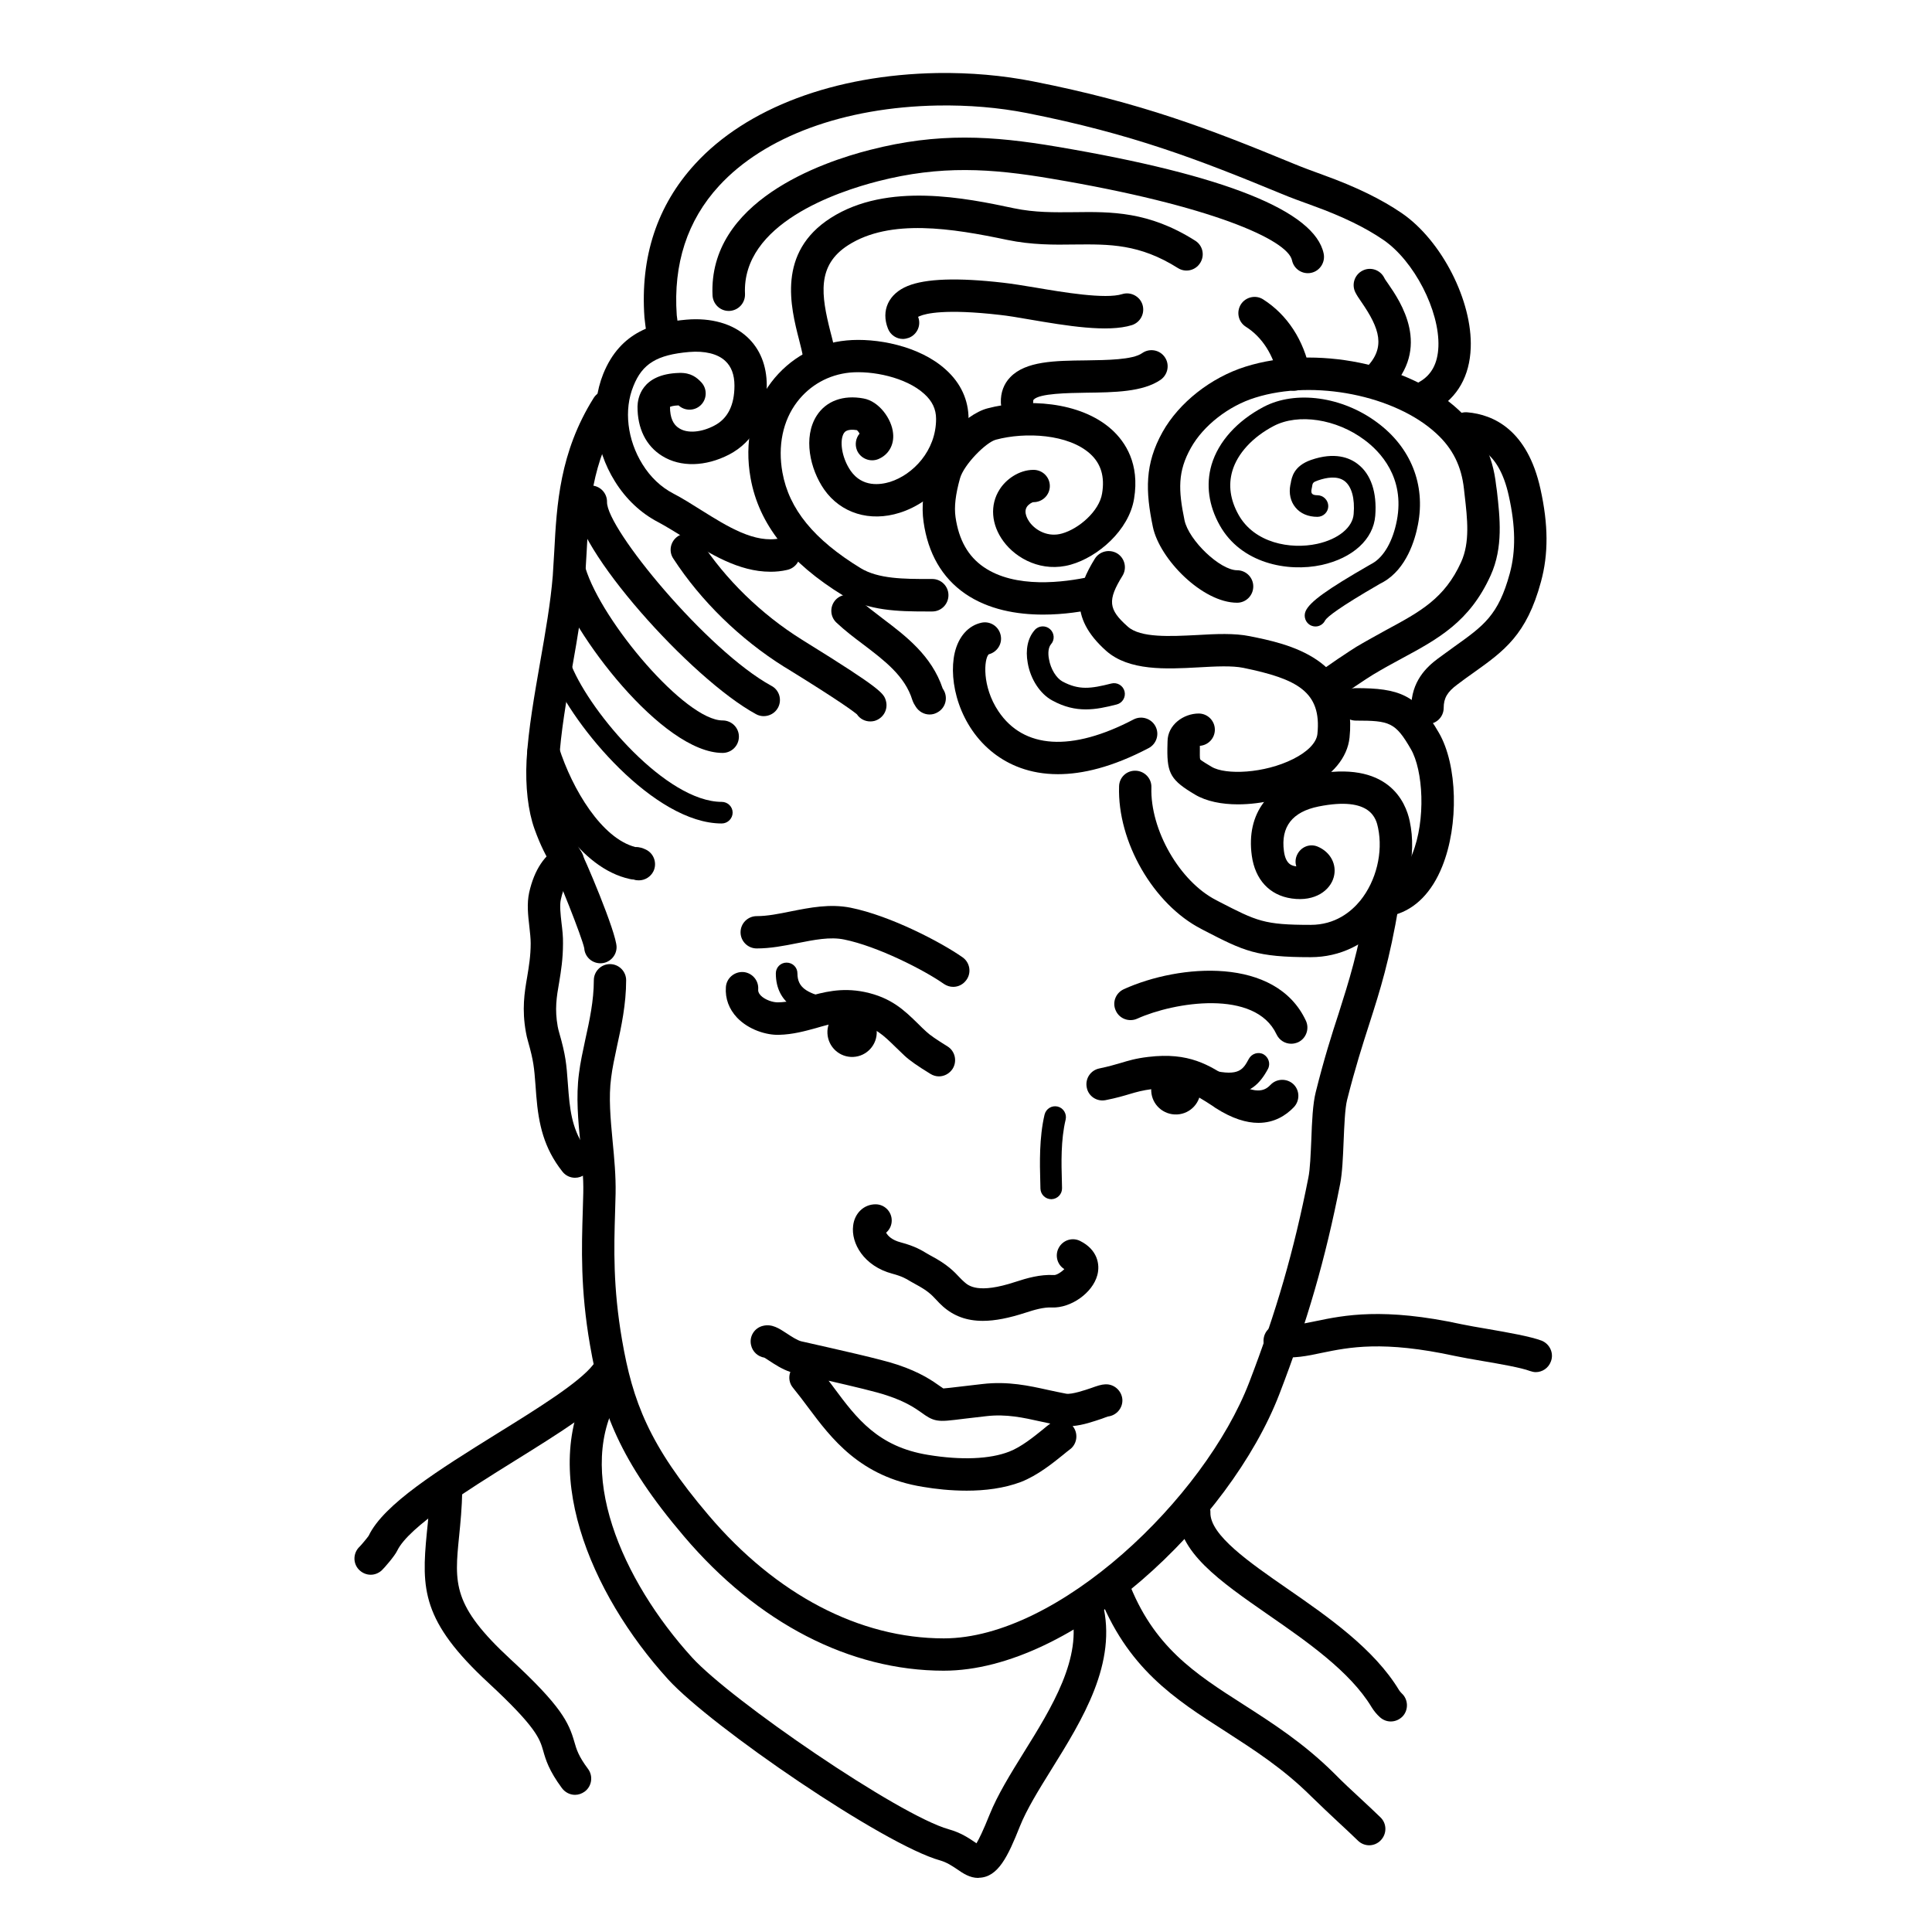 <?xml version="1.0" encoding="UTF-8"?>
<!DOCTYPE svg PUBLIC "-//W3C//DTD SVG 1.1//EN" "http://www.w3.org/Graphics/SVG/1.1/DTD/svg11.dtd">
<!-- Creator: CorelDRAW 2018 (64-Bit) -->
<svg xmlns="http://www.w3.org/2000/svg" xml:space="preserve" width="845px" height="845px" version="1.1" style="shape-rendering:geometricPrecision; text-rendering:geometricPrecision; image-rendering:optimizeQuality; fill-rule:evenodd; clip-rule:evenodd"
viewBox="0 0 117.19 117.19"
 xmlns:xlink="http://www.w3.org/1999/xlink">
 <defs>
  <style type="text/css">
   <![CDATA[
    .fil0 {fill:none}
    .fil2 {fill:black}
    .fil1 {fill:black;fill-rule:nonzero}
   ]]>
  </style>
 </defs>
 <g id="Слой_x0020_1">
  <rect class="fil0" width="117.19" height="117.19"/>
 </g>
 <g id="_1">
  <path class="fil1" d="M57.82 59.86c-0.2,0 -0.39,-0.06 -0.57,-0.18 -1.19,-0.84 -4.02,-2.28 -6.04,-2.69 -0.86,-0.18 -1.83,0.02 -2.85,0.22 -0.8,0.16 -1.62,0.32 -2.46,0.32 -0.54,0 -0.98,-0.44 -0.98,-0.98 0,-0.54 0.44,-0.98 0.98,-0.98 0.65,0 1.34,-0.14 2.08,-0.29 1.16,-0.23 2.37,-0.47 3.62,-0.22 2.42,0.49 5.48,2.09 6.79,3.01 0.44,0.31 0.55,0.93 0.23,1.37 -0.19,0.27 -0.49,0.42 -0.8,0.42z"/>
  <path class="fil1" d="M78.32 63.31c-0.37,0 -0.72,-0.21 -0.89,-0.57 -1.29,-2.76 -6.22,-1.96 -8.45,-0.95 -0.49,0.22 -1.08,0.01 -1.3,-0.49 -0.23,-0.49 -0.01,-1.07 0.49,-1.3 3.38,-1.53 9.22,-1.99 11.04,1.91 0.23,0.49 0.02,1.08 -0.47,1.31 -0.14,0.06 -0.28,0.09 -0.42,0.09z"/>
  <path class="fil1" d="M56.95 65.29c-0.17,0 -0.35,-0.05 -0.51,-0.15 -0.8,-0.49 -1.26,-0.81 -1.59,-1.12 -0.19,-0.18 -0.36,-0.35 -0.53,-0.51 -0.76,-0.74 -1.22,-1.19 -2.28,-1.41 -0.94,-0.2 -1.69,0.01 -2.54,0.26 -0.66,0.18 -1.4,0.39 -2.26,0.41 -0.75,0.02 -1.82,-0.3 -2.53,-1.04 -0.49,-0.52 -0.73,-1.16 -0.68,-1.85 0.03,-0.54 0.51,-0.95 1.05,-0.92 0.54,0.04 0.95,0.51 0.91,1.05 -0.01,0.1 0.01,0.22 0.15,0.37 0.26,0.27 0.75,0.43 1.06,0.42 0.61,-0.01 1.17,-0.17 1.76,-0.34 0.97,-0.27 2.06,-0.58 3.48,-0.29 1.63,0.34 2.42,1.12 3.26,1.94 0.15,0.15 0.31,0.31 0.49,0.47 0.22,0.21 0.62,0.48 1.28,0.89 0.46,0.28 0.6,0.89 0.32,1.35 -0.19,0.3 -0.51,0.47 -0.84,0.47z"/>
  <path class="fil1" d="M76.33 68.11c-0.72,0 -1.58,-0.25 -2.61,-0.91l-0.14 -0.1c-1.2,-0.78 -1.93,-1.26 -3.69,-1.04 -0.6,0.08 -0.92,0.17 -1.36,0.3 -0.37,0.11 -0.8,0.24 -1.46,0.37 -0.53,0.11 -1.05,-0.23 -1.15,-0.76 -0.11,-0.54 0.23,-1.05 0.76,-1.16 0.58,-0.12 0.94,-0.23 1.29,-0.33 0.47,-0.14 0.91,-0.28 1.68,-0.37 2.48,-0.3 3.7,0.5 5,1.35l0.14 0.09c1.54,1 2.04,0.49 2.28,0.25 0.37,-0.39 1,-0.4 1.39,-0.03 0.39,0.38 0.39,1 0.02,1.39 -0.49,0.51 -1.19,0.95 -2.15,0.95z"/>
  <path class="fil1" d="M59.62 80.12c-0.98,0 -1.76,-0.29 -2.42,-0.87 -0.16,-0.14 -0.29,-0.28 -0.42,-0.42 -0.27,-0.29 -0.51,-0.54 -1.26,-0.94 -0.11,-0.06 -0.21,-0.12 -0.32,-0.18 -0.24,-0.15 -0.48,-0.29 -1.07,-0.45 -1.73,-0.46 -2.52,-1.85 -2.38,-2.92 0.09,-0.76 0.66,-1.29 1.36,-1.29 0.54,0 0.98,0.44 0.98,0.98 0,0.3 -0.13,0.56 -0.34,0.74 0.1,0.19 0.35,0.45 0.89,0.59 0.87,0.23 1.28,0.49 1.58,0.67 0.07,0.04 0.14,0.08 0.21,0.12 1.05,0.55 1.45,0.99 1.78,1.34 0.09,0.09 0.18,0.19 0.29,0.28 0.25,0.22 0.83,0.73 3.08,-0.01 0.73,-0.24 1.51,-0.46 2.33,-0.42 0.15,0.03 0.48,-0.18 0.65,-0.36 -0.43,-0.26 -0.58,-0.82 -0.35,-1.27 0.25,-0.49 0.84,-0.68 1.32,-0.43 1.03,0.52 1.21,1.41 1.03,2.07 -0.29,1.08 -1.6,2 -2.75,1.96 -0.49,-0.03 -1.07,0.14 -1.62,0.32 -0.99,0.32 -1.83,0.49 -2.57,0.49z"/>
  <path class="fil1" d="M67.19 85.93c-0.01,0 -0.03,0 -0.04,0 0.01,0 0.03,0 0.04,0zm-16.93 -2.18c0.12,0.15 0.23,0.3 0.34,0.45 1.36,1.83 2.66,3.56 5.7,4.05 2,0.33 3.75,0.26 4.92,-0.2 0.73,-0.28 1.5,-0.91 2.01,-1.32 0.19,-0.16 0.35,-0.29 0.48,-0.38 -0.19,-0.04 -0.38,-0.08 -0.56,-0.12 -1.08,-0.24 -2.1,-0.47 -3.32,-0.33 -0.53,0.06 -0.95,0.11 -1.29,0.15 -0.97,0.12 -1.34,0.17 -1.7,0.11 -0.37,-0.06 -0.65,-0.26 -0.94,-0.47 -0.38,-0.27 -0.96,-0.67 -2.08,-1.04 -0.63,-0.22 -2.09,-0.56 -3.56,-0.9zm8.37 6.67c-0.96,0 -1.88,-0.1 -2.64,-0.23 -3.83,-0.61 -5.57,-2.95 -6.97,-4.82 -0.31,-0.42 -0.61,-0.81 -0.91,-1.18 -0.24,-0.28 -0.29,-0.65 -0.17,-0.97 -0.51,-0.17 -0.96,-0.47 -1.31,-0.7 -0.08,-0.05 -0.19,-0.13 -0.27,-0.17 -0.38,-0.06 -0.71,-0.35 -0.8,-0.75 -0.13,-0.53 0.2,-1.06 0.73,-1.18 0.54,-0.13 0.97,0.16 1.43,0.46 0.27,0.18 0.64,0.42 0.88,0.48l0.18 0.04c2.07,0.47 4.65,1.04 5.66,1.38 1.39,0.46 2.14,0.99 2.59,1.31 0.07,0.05 0.13,0.09 0.19,0.13 0.17,-0.01 0.58,-0.06 1.09,-0.12 0.34,-0.04 0.76,-0.09 1.29,-0.15 1.55,-0.18 2.84,0.11 3.97,0.36 0.37,0.08 0.74,0.16 1.11,0.23 0.34,0.05 1.14,-0.22 1.52,-0.35 0.36,-0.13 0.6,-0.21 0.84,-0.22 0.53,-0.03 1,0.38 1.04,0.92 0.03,0.52 -0.36,0.97 -0.87,1.03 -0.09,0.03 -0.21,0.07 -0.36,0.13 -0.51,0.17 -1.16,0.4 -1.79,0.45 0.02,0.02 0.03,0.04 0.05,0.06 0.31,0.44 0.21,1.06 -0.23,1.37 -0.11,0.08 -0.24,0.19 -0.4,0.32 -0.61,0.49 -1.53,1.24 -2.55,1.64 -1.03,0.39 -2.19,0.53 -3.3,0.53z"/>
  <path class="fil1" d="M63.27 37.28c-1.59,0 -3.32,-0.3 -4.73,-1.27 -1.4,-0.97 -2.25,-2.44 -2.52,-4.36 -0.13,-0.91 -0.03,-1.91 0.31,-3.16 0.37,-1.32 2.13,-3.34 3.57,-3.72 2.28,-0.6 5.61,-0.46 7.55,1.3 0.81,0.74 1.69,2.06 1.34,4.18 -0.31,1.92 -2.2,3.54 -3.84,4 -1.73,0.49 -3.3,-0.35 -4.08,-1.41 -0.75,-1.01 -0.84,-2.22 -0.23,-3.16 0.37,-0.59 1.16,-1.18 2.05,-1.18 0.55,0 0.99,0.44 0.99,0.98 0,0.54 -0.44,0.98 -0.99,0.98 -0.09,0 -0.3,0.13 -0.4,0.28 -0.23,0.35 0.07,0.8 0.16,0.93 0.38,0.52 1.14,0.93 1.97,0.69 1.01,-0.28 2.26,-1.35 2.43,-2.43 0.17,-1.02 -0.07,-1.81 -0.72,-2.4 -1.32,-1.2 -3.93,-1.34 -5.72,-0.86 -0.61,0.16 -1.95,1.52 -2.18,2.35 -0.27,0.97 -0.36,1.72 -0.27,2.35 0.2,1.38 0.76,2.37 1.7,3.02 1.92,1.33 4.88,0.94 6.48,0.59 0.53,-0.11 1.05,0.22 1.17,0.75 0.12,0.53 -0.22,1.06 -0.75,1.17 -0.85,0.19 -2.02,0.38 -3.29,0.38z"/>
  <path class="fil1" d="M51.95 26.08l0 0zm4.21 11.01c-1.65,0 -3.49,-0.04 -4.99,-0.95 -3.3,-2.02 -5.14,-4.35 -5.64,-7.13 -0.39,-2.16 0.05,-4.23 1.25,-5.82 1.11,-1.46 2.74,-2.37 4.57,-2.54 1.77,-0.17 4.42,0.31 6.03,1.78 0.9,0.81 1.37,1.84 1.37,2.98 0,2.87 -2.1,5.04 -4.17,5.69 -1.82,0.58 -3.58,0.03 -4.59,-1.41 -0.86,-1.24 -1.29,-3.17 -0.45,-4.48 0.57,-0.89 1.61,-1.27 2.84,-1.04 0.95,0.17 1.71,1.25 1.79,2.1 0.08,0.71 -0.27,1.32 -0.9,1.58 -0.5,0.2 -1.08,-0.04 -1.29,-0.54 -0.14,-0.35 -0.07,-0.74 0.16,-1.01 -0.05,-0.08 -0.11,-0.17 -0.17,-0.21 -0.6,-0.09 -0.73,0.11 -0.78,0.18 -0.27,0.42 -0.16,1.46 0.41,2.29 0.71,1.01 1.8,0.85 2.39,0.67 1.39,-0.44 2.79,-1.89 2.79,-3.82 0,-0.59 -0.23,-1.08 -0.72,-1.52 -1.11,-1.01 -3.16,-1.42 -4.52,-1.29 -1.28,0.13 -2.41,0.76 -3.19,1.78 -0.87,1.14 -1.18,2.67 -0.89,4.28 0.4,2.22 1.91,4.07 4.74,5.8 1.08,0.66 2.65,0.66 4.16,0.66l0.19 0c0.54,0 0.98,0.44 0.98,0.98 0,0.55 -0.44,0.99 -0.98,0.99l-0.19 0 -0.2 0z"/>
  <path class="fil1" d="M46.73 34.68c-1.93,0 -3.68,-1.1 -5.24,-2.08 -0.56,-0.34 -1.08,-0.67 -1.57,-0.93 -1.04,-0.54 -1.95,-1.39 -2.62,-2.47 -1.25,-2 -1.52,-4.5 -0.71,-6.52 1.05,-2.6 3.14,-3.12 5.04,-3.29 1.5,-0.13 2.81,0.24 3.69,1.05 0.78,0.72 1.19,1.73 1.19,2.95 0,1.93 -0.81,3.41 -2.28,4.18 -1.43,0.74 -2.95,0.78 -4.06,0.09 -0.99,-0.61 -1.51,-1.68 -1.5,-3.01 0.01,-0.46 0.21,-1.97 2.54,-2.03 0.7,-0.02 1.06,0.28 1.34,0.58 0.36,0.4 0.34,1.02 -0.06,1.39 -0.38,0.35 -0.96,0.34 -1.33,0 -0.31,0.01 -0.45,0.06 -0.52,0.09 0,0.65 0.19,1.08 0.56,1.3 0.5,0.32 1.34,0.25 2.12,-0.16 0.82,-0.42 1.23,-1.24 1.23,-2.43 0,-0.66 -0.19,-1.16 -0.56,-1.5 -0.46,-0.43 -1.24,-0.62 -2.19,-0.54 -1.95,0.17 -2.84,0.71 -3.38,2.07 -0.59,1.44 -0.37,3.26 0.55,4.74 0.48,0.78 1.13,1.39 1.86,1.77 0.56,0.29 1.11,0.64 1.7,1.01 1.6,1 3.25,2.04 4.81,1.71 0.53,-0.11 1.06,0.23 1.17,0.76 0.11,0.53 -0.24,1.05 -0.77,1.16 -0.34,0.08 -0.68,0.11 -1.01,0.11z"/>
  <path class="fil1" d="M79.8 38c-0.1,0 -0.19,-0.02 -0.28,-0.06 -0.33,-0.15 -0.47,-0.55 -0.32,-0.88 0.26,-0.56 1.27,-1.29 3.84,-2.77l0.23 -0.13c0.68,-0.4 1.22,-1.34 1.46,-2.59 0.5,-2.61 -1.02,-4.19 -1.97,-4.89 -1.7,-1.27 -4.01,-1.62 -5.5,-0.84 -1.28,0.67 -2.2,1.67 -2.51,2.73 -0.25,0.86 -0.13,1.75 0.38,2.66 0.96,1.71 3.14,2.11 4.76,1.76 1.29,-0.28 2.16,-1 2.22,-1.81 0.08,-0.94 -0.12,-1.67 -0.55,-2 -0.45,-0.34 -1.12,-0.21 -1.61,-0.04 -0.32,0.11 -0.33,0.15 -0.37,0.42l-0.02 0.1c-0.03,0.13 -0.02,0.24 0.03,0.29 0.05,0.06 0.17,0.09 0.32,0.09 0.36,0 0.66,0.3 0.66,0.66 0,0.36 -0.3,0.65 -0.66,0.65 -0.56,0 -1.03,-0.2 -1.33,-0.57 -0.3,-0.36 -0.41,-0.85 -0.31,-1.37l0.02 -0.08c0.06,-0.37 0.18,-1.06 1.23,-1.43 1.44,-0.5 2.34,-0.14 2.84,0.25 0.8,0.61 1.17,1.72 1.06,3.13 -0.11,1.43 -1.36,2.57 -3.25,2.99 -2.08,0.45 -4.89,-0.1 -6.18,-2.4 -0.68,-1.21 -0.85,-2.48 -0.5,-3.68 0.42,-1.41 1.55,-2.66 3.16,-3.51 1.94,-1.02 4.77,-0.63 6.89,0.95 2.04,1.51 2.94,3.77 2.47,6.19 -0.18,0.95 -0.7,2.67 -2.08,3.47l-0.24 0.13c-2.49,1.44 -3.17,1.99 -3.31,2.21 -0.11,0.23 -0.34,0.37 -0.58,0.37z"/>
  <path class="fil1" d="M80.55 42.59c-0.27,0 -0.53,-0.11 -0.73,-0.33 -0.36,-0.4 -0.34,-1.01 0.06,-1.37 0.38,-0.35 2.15,-1.51 2.4,-1.66 0.64,-0.38 1.24,-0.7 1.81,-1.02 2.06,-1.11 3.54,-1.91 4.54,-4.12 0.54,-1.2 0.38,-2.6 0.21,-4.07l-0.04 -0.36c-0.15,-1.38 -0.68,-2.45 -1.67,-3.36 -2.5,-2.32 -7.44,-3.3 -10.99,-2.18 -1.62,0.5 -3.15,1.7 -3.9,3.04 -0.81,1.44 -0.77,2.56 -0.39,4.4 0.26,1.22 2.16,3.03 3.19,3.03 0.54,0 0.98,0.44 0.98,0.98 0,0.55 -0.44,0.99 -0.98,0.99 -2.1,0 -4.7,-2.64 -5.11,-4.6 -0.45,-2.17 -0.5,-3.81 0.59,-5.76 1,-1.78 2.93,-3.3 5.03,-3.96 4.22,-1.33 9.9,-0.18 12.92,2.62 1.33,1.23 2.08,2.73 2.28,4.58l0.05 0.35c0.18,1.6 0.39,3.41 -0.38,5.11 -1.27,2.81 -3.18,3.85 -5.39,5.04 -0.56,0.3 -1.14,0.62 -1.74,0.98 -0.37,0.22 -1.86,1.22 -2.08,1.42 -0.19,0.16 -0.42,0.25 -0.66,0.25z"/>
  <path class="fil1" d="M64.17 46.96c-1.74,0 -3.01,-0.59 -3.89,-1.27 -2.08,-1.61 -2.77,-4.34 -2.37,-6.09 0.23,-0.99 0.83,-1.66 1.63,-1.83 0.53,-0.11 1.05,0.23 1.16,0.77 0.11,0.52 -0.22,1.02 -0.73,1.15 -0.28,0.28 -0.42,1.94 0.59,3.45 1.53,2.29 4.44,2.47 8.2,0.5 0.48,-0.25 1.08,-0.06 1.33,0.42 0.25,0.48 0.06,1.07 -0.42,1.32 -2.21,1.16 -4.02,1.58 -5.5,1.58z"/>
  <g>
   <path class="fil1" d="M72.78 44.98l0 0.01 0 -0.01zm2.31 3.81c-0.98,0 -1.91,-0.18 -2.6,-0.59 -1.45,-0.86 -1.7,-1.27 -1.68,-2.79l0.01 -0.43c0,-1.02 0.98,-1.7 1.89,-1.7 0.54,0 0.98,0.44 0.98,0.98 0,0.52 -0.4,0.94 -0.91,0.98l0 0.19c0,0.26 -0.01,0.55 0.02,0.63 0.06,0.08 0.54,0.36 0.69,0.45 0.85,0.51 3.2,0.41 4.95,-0.47 0.88,-0.44 1.41,-0.99 1.47,-1.51 0.27,-2.58 -1.24,-3.35 -4.49,-4.02 -0.69,-0.14 -1.67,-0.09 -2.72,-0.03 -1.98,0.11 -4.22,0.22 -5.6,-1 -2.35,-2.09 -1.72,-3.92 -0.69,-5.59 0.29,-0.46 0.89,-0.6 1.36,-0.32 0.46,0.29 0.6,0.89 0.32,1.35 -0.92,1.49 -0.87,2.04 0.32,3.09 0.77,0.69 2.59,0.59 4.19,0.51 1.17,-0.07 2.28,-0.12 3.21,0.07 2.29,0.46 6.55,1.33 6.05,6.15 -0.13,1.22 -1.03,2.3 -2.54,3.06 -1.19,0.6 -2.78,0.99 -4.23,0.99z"/>
  </g>
  <path class="fil1" d="M79.5 58.06c-3.3,0 -4.04,-0.37 -6.46,-1.62l-0.17 -0.09c-2.9,-1.49 -5.1,-5.29 -4.99,-8.65 0.01,-0.54 0.45,-0.97 1.01,-0.95 0.54,0.02 0.97,0.47 0.95,1.01 -0.08,2.58 1.72,5.71 3.93,6.84l0.17 0.09c2.31,1.19 2.73,1.41 5.56,1.41 1.5,0 2.46,-0.8 3.01,-1.47 0.97,-1.2 1.39,-2.93 1.08,-4.41 -0.11,-0.53 -0.41,-1.94 -3.61,-1.3 -1.59,0.32 -2.3,1.23 -2.1,2.71 0.11,0.83 0.52,0.89 0.74,0.92 0.01,0 0.01,0 0.01,0 -0.07,-0.22 -0.06,-0.46 0.04,-0.68 0.22,-0.49 0.76,-0.72 1.25,-0.52 0.79,0.33 1.19,1.1 0.98,1.86 -0.21,0.77 -1.1,1.5 -2.55,1.29 -1.34,-0.19 -2.22,-1.14 -2.42,-2.6 -0.35,-2.55 1.03,-4.38 3.67,-4.91 4.61,-0.92 5.67,1.67 5.91,2.82 0.44,2.07 -0.12,4.39 -1.47,6.05 -1.15,1.42 -2.76,2.2 -4.54,2.2z"/>
  <path class="fil1" d="M83.88 55.74c-0.31,0 -0.62,-0.15 -0.81,-0.42 -0.31,-0.45 -0.19,-1.06 0.25,-1.38 0.24,-0.16 0.59,-0.3 0.77,-0.35 0.8,-0.23 1.3,-1.09 1.57,-1.77 0.85,-2.1 0.66,-5.11 -0.08,-6.38 -0.94,-1.63 -1.29,-1.73 -3.34,-1.73 -0.54,0 -0.98,-0.44 -0.98,-0.99 0,-0.54 0.44,-0.98 0.98,-0.98 2.61,0 3.71,0.39 5.04,2.71 1.13,1.95 1.22,5.59 0.2,8.11 -0.62,1.55 -1.61,2.56 -2.84,2.92 -0.05,0.01 -0.17,0.06 -0.21,0.08 -0.17,0.12 -0.36,0.18 -0.55,0.18z"/>
  <path class="fil1" d="M86.59 43.92c-0.55,0 -0.99,-0.44 -0.99,-0.98 0,-1.61 0.93,-2.48 1.63,-3 0.35,-0.26 0.68,-0.5 0.99,-0.72 1.78,-1.27 2.67,-1.9 3.36,-4.44 0.37,-1.36 0.35,-2.86 -0.06,-4.7 -0.64,-2.93 -2.19,-3.07 -2.69,-3.12 -0.55,-0.05 -0.94,-0.53 -0.89,-1.07 0.05,-0.54 0.53,-0.93 1.07,-0.88 1.59,0.14 3.64,1.07 4.43,4.65 0.48,2.16 0.49,3.95 0.03,5.63 -0.87,3.22 -2.23,4.19 -4.11,5.53 -0.3,0.21 -0.62,0.44 -0.96,0.7 -0.61,0.45 -0.83,0.83 -0.83,1.42 0,0.54 -0.44,0.98 -0.98,0.98z"/>
  <path class="fil1" d="M86.59 25.01c-0.34,0 -0.67,-0.18 -0.86,-0.5 -0.27,-0.47 -0.11,-1.07 0.36,-1.34 0.74,-0.42 1.12,-1.12 1.16,-2.15 0.08,-2.17 -1.47,-5.19 -3.34,-6.47 -1.08,-0.74 -2.47,-1.42 -4.24,-2.06 -0.74,-0.27 -1.41,-0.51 -2,-0.76 -4.99,-2.06 -9.01,-3.61 -15.37,-4.87 -1.73,-0.34 -3.55,-0.49 -5.42,-0.46 -5.68,0.1 -10.52,1.88 -13.27,4.88 -1.92,2.09 -2.78,4.73 -2.56,7.84 0.01,0.11 0.08,0.6 0.1,0.7 0.09,0.53 -0.26,1.04 -0.79,1.14 -0.53,0.1 -1.04,-0.25 -1.15,-0.77 -0.02,-0.13 -0.11,-0.79 -0.12,-0.94 -0.26,-3.67 0.77,-6.79 3.07,-9.3 3.11,-3.4 8.46,-5.41 14.69,-5.52 2,-0.03 3.97,0.14 5.83,0.51 6.54,1.29 10.65,2.87 15.74,4.97 0.55,0.23 1.2,0.47 1.89,0.72 1.96,0.71 3.49,1.46 4.72,2.3 2.42,1.66 4.29,5.33 4.18,8.17 -0.06,1.7 -0.8,3.01 -2.13,3.77 -0.16,0.09 -0.33,0.14 -0.49,0.14z"/>
  <path class="fil1" d="M83.54 24c-0.25,0 -0.51,-0.1 -0.7,-0.29 -0.38,-0.39 -0.38,-1.01 0.01,-1.39 1.23,-1.23 0.84,-2.39 -0.27,-4 -0.16,-0.23 -0.28,-0.41 -0.37,-0.59 -0.24,-0.49 -0.04,-1.08 0.45,-1.32 0.48,-0.24 1.07,-0.04 1.31,0.45 0.04,0.09 0.13,0.2 0.23,0.35 0.73,1.06 2.68,3.88 0.03,6.5 -0.19,0.19 -0.44,0.29 -0.69,0.29z"/>
  <path class="fil1" d="M44.2 18.86c-0.52,0 -0.95,-0.41 -0.98,-0.94 -0.26,-5.7 6.6,-8.08 9.56,-8.83 4.13,-1.06 7.4,-0.86 11.34,-0.19 10.19,1.72 15.63,3.9 16.17,6.48 0.11,0.53 -0.23,1.06 -0.76,1.17 -0.53,0.11 -1.05,-0.23 -1.16,-0.76 -0.27,-1.25 -4.94,-3.33 -14.58,-4.95 -3.69,-0.63 -6.73,-0.82 -10.52,0.15 -2.5,0.64 -8.28,2.58 -8.08,6.84 0.02,0.55 -0.4,1 -0.94,1.03 -0.01,0 -0.03,0 -0.05,0z"/>
  <path class="fil1" d="M49.68 22.51c-0.48,0 -0.9,-0.35 -0.97,-0.84 -0.04,-0.28 -0.14,-0.66 -0.24,-1.06 -0.51,-1.98 -1.35,-5.3 1.92,-7.39 3.44,-2.2 8.23,-1.2 11.1,-0.59 1.29,0.27 2.45,0.25 3.67,0.24 2.23,-0.03 4.52,-0.06 7.34,1.73 0.46,0.29 0.59,0.89 0.3,1.35 -0.29,0.46 -0.89,0.6 -1.35,0.31 -2.33,-1.47 -4.15,-1.45 -6.26,-1.43 -1.28,0.02 -2.6,0.03 -4.1,-0.28 -3.33,-0.7 -7.09,-1.31 -9.64,0.32 -1.92,1.23 -1.64,3.03 -1.08,5.25 0.12,0.45 0.23,0.88 0.28,1.27 0.08,0.53 -0.29,1.03 -0.83,1.11 -0.05,0.01 -0.09,0.01 -0.14,0.01z"/>
  <path class="fil1" d="M78.5 23.7c-0.46,0 -0.87,-0.33 -0.96,-0.79 -0.28,-1.36 -0.97,-2.46 -1.97,-3.09 -0.46,-0.29 -0.59,-0.9 -0.3,-1.36 0.29,-0.45 0.9,-0.59 1.35,-0.3 1.46,0.93 2.47,2.47 2.84,4.36 0.11,0.53 -0.23,1.05 -0.77,1.16 -0.06,0.01 -0.13,0.02 -0.19,0.02z"/>
  <path class="fil1" d="M54.77 20.56c-0.39,0 -0.76,-0.24 -0.91,-0.63 -0.43,-1.09 0.04,-2.11 1.19,-2.58 1.09,-0.45 3.04,-0.52 5.81,-0.2 0.53,0.06 1.21,0.17 1.93,0.29 1.7,0.29 4.26,0.72 5.28,0.4 0.51,-0.16 1.07,0.13 1.23,0.64 0.16,0.52 -0.12,1.07 -0.64,1.24 -1.47,0.46 -3.98,0.04 -6.2,-0.34 -0.69,-0.12 -1.34,-0.23 -1.82,-0.28 -3.31,-0.38 -4.49,-0.08 -4.84,0.07 -0.05,0.02 -0.08,0.03 -0.11,0.05 0.2,0.5 -0.05,1.07 -0.56,1.27 -0.12,0.04 -0.24,0.07 -0.36,0.07z"/>
  <path class="fil1" d="M61.69 25.38c-0.53,0 -0.97,-0.43 -0.98,-0.96 -0.02,-0.6 0.18,-1.14 0.57,-1.54 0.94,-0.98 2.71,-1 4.59,-1.02 1.26,-0.02 2.83,-0.03 3.41,-0.44 0.44,-0.31 1.06,-0.21 1.37,0.24 0.31,0.44 0.2,1.05 -0.24,1.37 -1.08,0.75 -2.83,0.77 -4.52,0.79 -1.13,0.02 -2.83,0.04 -3.19,0.42 -0.01,0.01 -0.03,0.03 -0.03,0.13 0.01,0.54 -0.41,0.99 -0.96,1.01 -0.01,0 -0.01,0 -0.02,0z"/>
  <path class="fil1" d="M56.39 43.34c-0.33,0 -0.65,-0.17 -0.84,-0.47l-0.11 -0.18c-0.04,-0.07 -0.07,-0.15 -0.1,-0.23 -0.45,-1.46 -1.69,-2.39 -2.99,-3.38 -0.55,-0.41 -1.11,-0.84 -1.61,-1.31 -0.4,-0.37 -0.42,-0.99 -0.05,-1.39 0.37,-0.39 0.99,-0.41 1.39,-0.04 0.43,0.4 0.93,0.77 1.45,1.17 1.4,1.06 2.98,2.25 3.65,4.25l0.05 0.08c0.28,0.46 0.14,1.07 -0.33,1.35 -0.16,0.1 -0.33,0.15 -0.51,0.15z"/>
  <g>
   <path class="fil1" d="M51.84 43.03c0,0 0,0 0,0 0,0 0,0 0,0zm0 0.01c0,0 0,0 0,0 0,0 0,0 0,0zm0.18 0.33l0 0 0 0zm0.77 0.39c-0.33,0 -0.63,-0.16 -0.81,-0.43 -0.19,-0.16 -0.97,-0.76 -4.21,-2.76l-0.2 -0.12c-2.67,-1.67 -5.06,-4 -6.73,-6.57 -0.3,-0.45 -0.17,-1.06 0.29,-1.36 0.45,-0.29 1.06,-0.16 1.36,0.29 1.51,2.33 3.69,4.45 6.12,5.97l0.19 0.12c4.75,2.94 4.81,3.17 4.94,3.62 0.14,0.53 -0.17,1.06 -0.7,1.21 -0.08,0.02 -0.17,0.03 -0.25,0.03z"/>
  </g>
  <path class="fil1" d="M46.32 43.44c-0.15,0 -0.32,-0.04 -0.46,-0.12 -3.94,-2.14 -11.07,-10.09 -11.01,-12.91 0.01,-0.53 0.45,-0.96 0.99,-0.96 0,0 0.01,0 0.02,0 0.54,0.01 0.97,0.46 0.96,1 -0.04,1.6 6.07,9.02 9.97,11.15 0.48,0.25 0.66,0.85 0.4,1.33 -0.18,0.33 -0.52,0.51 -0.87,0.51z"/>
  <path class="fil1" d="M35.44 57.45c0,0.01 0,0.03 0,0.05 0,-0.02 0,-0.03 0,-0.05zm0.98 0.98c-0.52,0 -0.95,-0.4 -0.98,-0.91 -0.13,-0.66 -1.67,-4.52 -1.98,-5.03 -0.31,-0.52 -0.66,-1.15 -1.04,-2.21 -0.39,-1.09 -0.56,-2.57 -0.48,-4.16 0.11,-1.91 0.48,-3.98 0.83,-5.99 0.31,-1.76 0.63,-3.59 0.76,-5.21 0.03,-0.49 0.06,-0.98 0.09,-1.48 0.15,-2.81 0.32,-6 2.39,-9.3 0.29,-0.46 0.9,-0.6 1.35,-0.31 0.46,0.28 0.6,0.89 0.31,1.35 -1.8,2.87 -1.95,5.67 -2.09,8.37 -0.03,0.51 -0.06,1.02 -0.09,1.52 -0.13,1.72 -0.46,3.59 -0.78,5.41 -0.35,1.94 -0.7,3.96 -0.8,5.74 -0.08,1.32 0.06,2.55 0.36,3.39 0.34,0.95 0.63,1.46 0.87,1.86 0.29,0.47 2.26,5.12 2.26,5.98 0,0.54 -0.44,0.98 -0.98,0.98z"/>
  <path class="fil1" d="M38.75 53.4c-0.1,0 -0.21,-0.01 -0.31,-0.05 -0.07,0 -0.15,-0.01 -0.23,-0.03 -3.04,-0.66 -5.23,-4.4 -6.18,-7.4 -0.16,-0.51 0.12,-1.07 0.64,-1.23 0.52,-0.16 1.07,0.12 1.23,0.64 0.82,2.57 2.61,5.53 4.64,6.05 0.25,-0.01 0.46,0.07 0.63,0.15 0.49,0.23 0.7,0.82 0.47,1.31 -0.17,0.35 -0.52,0.56 -0.89,0.56z"/>
  <path class="fil1" d="M43.78 49.95c-4.09,0 -9,-5.87 -10.32,-9.06 -0.14,-0.34 0.02,-0.72 0.36,-0.86 0.33,-0.13 0.71,0.02 0.85,0.36 1.19,2.9 5.76,8.25 9.11,8.25 0.36,0 0.66,0.29 0.66,0.65 0,0.36 -0.3,0.66 -0.66,0.66z"/>
  <path class="fil1" d="M43.83 45.67c-3.64,0 -9.15,-7.23 -10.2,-10.64 -0.16,-0.52 0.13,-1.07 0.65,-1.23 0.51,-0.16 1.07,0.13 1.23,0.65 1,3.27 6.07,9.25 8.32,9.25 0.55,0 0.99,0.44 0.99,0.98 0,0.55 -0.44,0.99 -0.99,0.99z"/>
  <path class="fil1" d="M34.88 71.44c-0.29,0 -0.58,-0.13 -0.77,-0.38 -1.12,-1.42 -1.44,-2.86 -1.58,-4.59l-0.05 -0.67c-0.08,-1.04 -0.11,-1.43 -0.45,-2.63 -0.06,-0.2 -0.1,-0.39 -0.13,-0.56 -0.25,-1.39 -0.09,-2.39 0.08,-3.37 0.1,-0.61 0.21,-1.25 0.21,-2.02 0,-0.3 -0.04,-0.65 -0.08,-1.01 -0.08,-0.69 -0.16,-1.4 -0.01,-2.08 0.31,-1.37 0.94,-2.32 1.88,-2.81 0.49,-0.24 1.08,-0.06 1.33,0.43 0.25,0.48 0.06,1.07 -0.43,1.32 -0.4,0.21 -0.69,0.7 -0.86,1.49 -0.08,0.35 -0.02,0.9 0.04,1.42 0.05,0.41 0.1,0.83 0.09,1.25 0,0.93 -0.12,1.68 -0.23,2.34 -0.16,0.91 -0.28,1.64 -0.09,2.7 0.02,0.11 0.05,0.23 0.09,0.37 0.4,1.38 0.44,1.93 0.52,3.02l0.05 0.65c0.12,1.45 0.35,2.49 1.17,3.54 0.33,0.43 0.25,1.05 -0.17,1.38 -0.18,0.14 -0.4,0.21 -0.61,0.21z"/>
  <path class="fil1" d="M57.25 101.34c-5.7,0 -11.3,-2.89 -15.77,-8.16 -3.89,-4.57 -5,-7.6 -5.69,-11.58 -0.59,-3.39 -0.51,-5.93 -0.44,-8.17 0.01,-0.37 0.02,-0.73 0.03,-1.08 0.02,-0.94 -0.08,-1.91 -0.17,-2.94 -0.14,-1.42 -0.28,-2.9 -0.09,-4.3 0.08,-0.66 0.23,-1.33 0.38,-2.04 0.26,-1.17 0.52,-2.38 0.52,-3.61 0,-0.54 0.44,-0.98 0.98,-0.98 0.54,0 0.98,0.44 0.98,0.98 0,1.44 -0.29,2.81 -0.56,4.03 -0.14,0.66 -0.28,1.3 -0.35,1.88 -0.16,1.18 -0.04,2.48 0.09,3.86 0.1,1.03 0.2,2.11 0.18,3.16 -0.01,0.36 -0.02,0.73 -0.03,1.1 -0.07,2.25 -0.13,4.58 0.42,7.78 0.64,3.72 1.63,6.39 5.25,10.64 4.09,4.82 9.16,7.47 14.27,7.47 6.94,0 15.81,-8.49 18.52,-15.52 1.65,-4.29 2.72,-8.01 3.59,-12.42 0.11,-0.53 0.14,-1.43 0.18,-2.3 0.04,-1.13 0.09,-2.19 0.27,-2.9 0.51,-2.04 0.97,-3.49 1.39,-4.77 0.62,-1.96 1.17,-3.65 1.72,-6.89 0.09,-0.53 0.59,-0.89 1.13,-0.8 0.53,0.09 0.89,0.6 0.8,1.13 -0.57,3.37 -1.13,5.13 -1.78,7.16 -0.42,1.31 -0.86,2.67 -1.36,4.65 -0.13,0.52 -0.17,1.57 -0.21,2.5 -0.04,0.99 -0.08,1.92 -0.21,2.59 -0.89,4.54 -1.99,8.35 -3.69,12.76 -2.99,7.76 -12.53,16.77 -20.35,16.77z"/>
  <path class="fil1" d="M59.34 113.91c-0.52,0 -0.93,-0.28 -1.29,-0.53 -0.3,-0.2 -0.61,-0.41 -1.02,-0.53 -3.42,-0.95 -13.88,-8.11 -16.5,-10.98 -4.75,-5.22 -7.99,-12.91 -4.52,-18.35 0.29,-0.46 0.9,-0.59 1.35,-0.3 0.46,0.29 0.6,0.9 0.3,1.36 -2.91,4.56 0.08,11.3 4.32,15.96 2.37,2.6 12.54,9.57 15.57,10.42 0.73,0.2 1.24,0.55 1.61,0.8 0.02,0.01 0.05,0.03 0.07,0.05 0.15,-0.25 0.4,-0.75 0.8,-1.75 0.48,-1.19 1.25,-2.44 2.07,-3.76 1.68,-2.7 3.59,-5.77 2.87,-8.58 -0.13,-0.52 0.19,-1.06 0.71,-1.19 0.53,-0.13 1.06,0.18 1.2,0.71 0.92,3.62 -1.22,7.06 -3.11,10.1 -0.77,1.24 -1.5,2.42 -1.91,3.45 -0.72,1.81 -1.32,3.09 -2.49,3.11 -0.01,0.01 -0.02,0.01 -0.03,0.01z"/>
  <path class="fil1" d="M22.49 95.52c-0.27,0 -0.53,-0.11 -0.73,-0.32 -0.37,-0.4 -0.34,-1.02 0.06,-1.39 0.1,-0.1 0.46,-0.53 0.54,-0.65 0.91,-1.92 4.27,-4.01 7.82,-6.22 2.44,-1.51 4.96,-3.08 5.8,-4.16 0.33,-0.42 0.95,-0.5 1.38,-0.17 0.43,0.34 0.5,0.96 0.17,1.38 -1.05,1.35 -3.61,2.94 -6.31,4.62 -2.86,1.78 -6.42,4 -7.12,5.44 -0.16,0.34 -0.79,1.06 -0.95,1.21 -0.19,0.17 -0.43,0.26 -0.66,0.26z"/>
  <path class="fil1" d="M93.15 83.23c-0.11,0 -0.23,-0.03 -0.35,-0.07 -0.52,-0.2 -1.84,-0.43 -2.9,-0.61 -0.64,-0.11 -1.22,-0.21 -1.64,-0.3 -4.37,-0.95 -6.43,-0.53 -8.08,-0.19 -0.88,0.19 -1.72,0.36 -2.69,0.24 -0.53,-0.07 -0.91,-0.56 -0.84,-1.1 0.07,-0.54 0.55,-0.92 1.1,-0.85 0.63,0.08 1.22,-0.04 2.04,-0.21 1.73,-0.36 4.11,-0.85 8.89,0.19 0.39,0.08 0.95,0.18 1.55,0.28 1.27,0.22 2.58,0.45 3.28,0.71 0.5,0.2 0.76,0.77 0.56,1.27 -0.15,0.4 -0.52,0.64 -0.92,0.64z"/>
  <path class="fil1" d="M83.05 111.93c-0.25,0 -0.5,-0.1 -0.69,-0.29 -0.39,-0.38 -0.78,-0.74 -1.2,-1.13 -0.51,-0.48 -1.05,-0.98 -1.64,-1.56 -1.69,-1.68 -3.46,-2.81 -5.16,-3.91 -3.1,-1.98 -6.02,-3.85 -7.77,-8.46 -0.19,-0.51 0.07,-1.08 0.58,-1.27 0.51,-0.19 1.07,0.06 1.26,0.57 1.51,4 4.05,5.63 6.99,7.51 1.79,1.15 3.65,2.34 5.49,4.16 0.56,0.57 1.09,1.06 1.59,1.52 0.43,0.4 0.84,0.78 1.24,1.17 0.39,0.38 0.39,1 0.01,1.39 -0.19,0.2 -0.45,0.3 -0.7,0.3z"/>
  <path class="fil1" d="M84.36 104.42c-0.24,0 -0.47,-0.09 -0.66,-0.26 -0.2,-0.18 -0.37,-0.39 -0.51,-0.62 -1.3,-2.15 -3.92,-3.97 -6.23,-5.57 -2.98,-2.07 -5.56,-3.85 -5.5,-6.27 0.01,-0.54 0.45,-0.96 1,-0.96 0.55,0.02 0.98,0.47 0.96,1.01 -0.03,1.36 2.35,3.01 4.66,4.61 2.47,1.71 5.27,3.65 6.79,6.17 0.04,0.06 0.1,0.13 0.15,0.18 0.4,0.36 0.43,0.99 0.07,1.39 -0.2,0.21 -0.46,0.32 -0.73,0.32z"/>
  <path class="fil1" d="M34.88 108.87c-0.3,0 -0.59,-0.14 -0.79,-0.4 -0.8,-1.08 -0.99,-1.74 -1.14,-2.27 -0.21,-0.73 -0.41,-1.42 -3.31,-4.11 -4.07,-3.76 -4.08,-5.71 -3.75,-9.11 0.08,-0.76 0.17,-1.63 0.19,-2.62 0.01,-0.54 0.44,-0.97 1,-0.96 0.54,0.01 0.97,0.46 0.96,1 -0.02,1.07 -0.11,1.97 -0.19,2.77 -0.29,2.89 -0.42,4.21 3.12,7.48 3.08,2.84 3.53,3.83 3.87,5.01 0.13,0.45 0.24,0.85 0.83,1.64 0.32,0.43 0.23,1.05 -0.2,1.37 -0.18,0.13 -0.38,0.2 -0.59,0.2z"/>
  <path class="fil2" d="M51.62 61.12c0.82,-0.04 1.52,0.6 1.56,1.42 0.04,0.83 -0.6,1.53 -1.42,1.57 -0.83,0.04 -1.53,-0.6 -1.57,-1.43 -0.04,-0.82 0.6,-1.52 1.43,-1.56z"/>
  <path class="fil2" d="M71.26 64.62c0.82,-0.04 1.52,0.59 1.56,1.42 0.04,0.82 -0.6,1.52 -1.42,1.56 -0.83,0.04 -1.53,-0.59 -1.57,-1.42 -0.04,-0.82 0.6,-1.53 1.43,-1.56z"/>
  <path class="fil1" d="M50.64 62.11c-0.12,0 -0.25,-0.03 -0.36,-0.1 -0.11,-0.08 -0.38,-0.16 -0.65,-0.24 -0.96,-0.3 -2.57,-0.8 -2.57,-2.73 0,-0.36 0.29,-0.65 0.65,-0.65 0.37,0 0.66,0.29 0.66,0.65 0,0.9 0.62,1.16 1.65,1.47 0.36,0.12 0.71,0.22 0.98,0.4 0.3,0.19 0.39,0.6 0.19,0.9 -0.13,0.2 -0.33,0.3 -0.55,0.3z"/>
  <path class="fil1" d="M74.54 66.37c-0.38,0 -0.81,-0.06 -1.32,-0.18 -0.35,-0.08 -0.57,-0.44 -0.48,-0.79 0.08,-0.35 0.44,-0.57 0.79,-0.48 1.65,0.39 1.88,-0.07 2.22,-0.69 0.17,-0.32 0.57,-0.45 0.89,-0.28 0.31,0.18 0.44,0.57 0.27,0.89 -0.49,0.91 -1.11,1.53 -2.37,1.53z"/>
  <path class="fil1" d="M63.77 72.74c-0.36,0 -0.65,-0.29 -0.66,-0.64l-0.01 -0.44c-0.03,-1.06 -0.07,-2.65 0.26,-4.05 0.09,-0.36 0.44,-0.57 0.79,-0.49 0.35,0.08 0.57,0.44 0.49,0.79 -0.3,1.24 -0.26,2.67 -0.23,3.71l0.01 0.45c0.01,0.36 -0.28,0.66 -0.64,0.67l-0.01 0z"/>
  <path class="fil1" d="M65.86 43.03c-0.64,0 -1.3,-0.14 -2.03,-0.54 -0.73,-0.39 -1.32,-1.28 -1.49,-2.27 -0.15,-0.81 0,-1.52 0.42,-2 0.24,-0.28 0.66,-0.3 0.93,-0.06 0.27,0.24 0.3,0.65 0.06,0.92 -0.15,0.17 -0.2,0.52 -0.12,0.91 0.1,0.59 0.44,1.14 0.82,1.35 1,0.53 1.7,0.44 2.96,0.12 0.35,-0.09 0.71,0.12 0.8,0.47 0.09,0.35 -0.12,0.71 -0.47,0.8 -0.66,0.17 -1.26,0.3 -1.88,0.3z"/>
 </g>
</svg>
